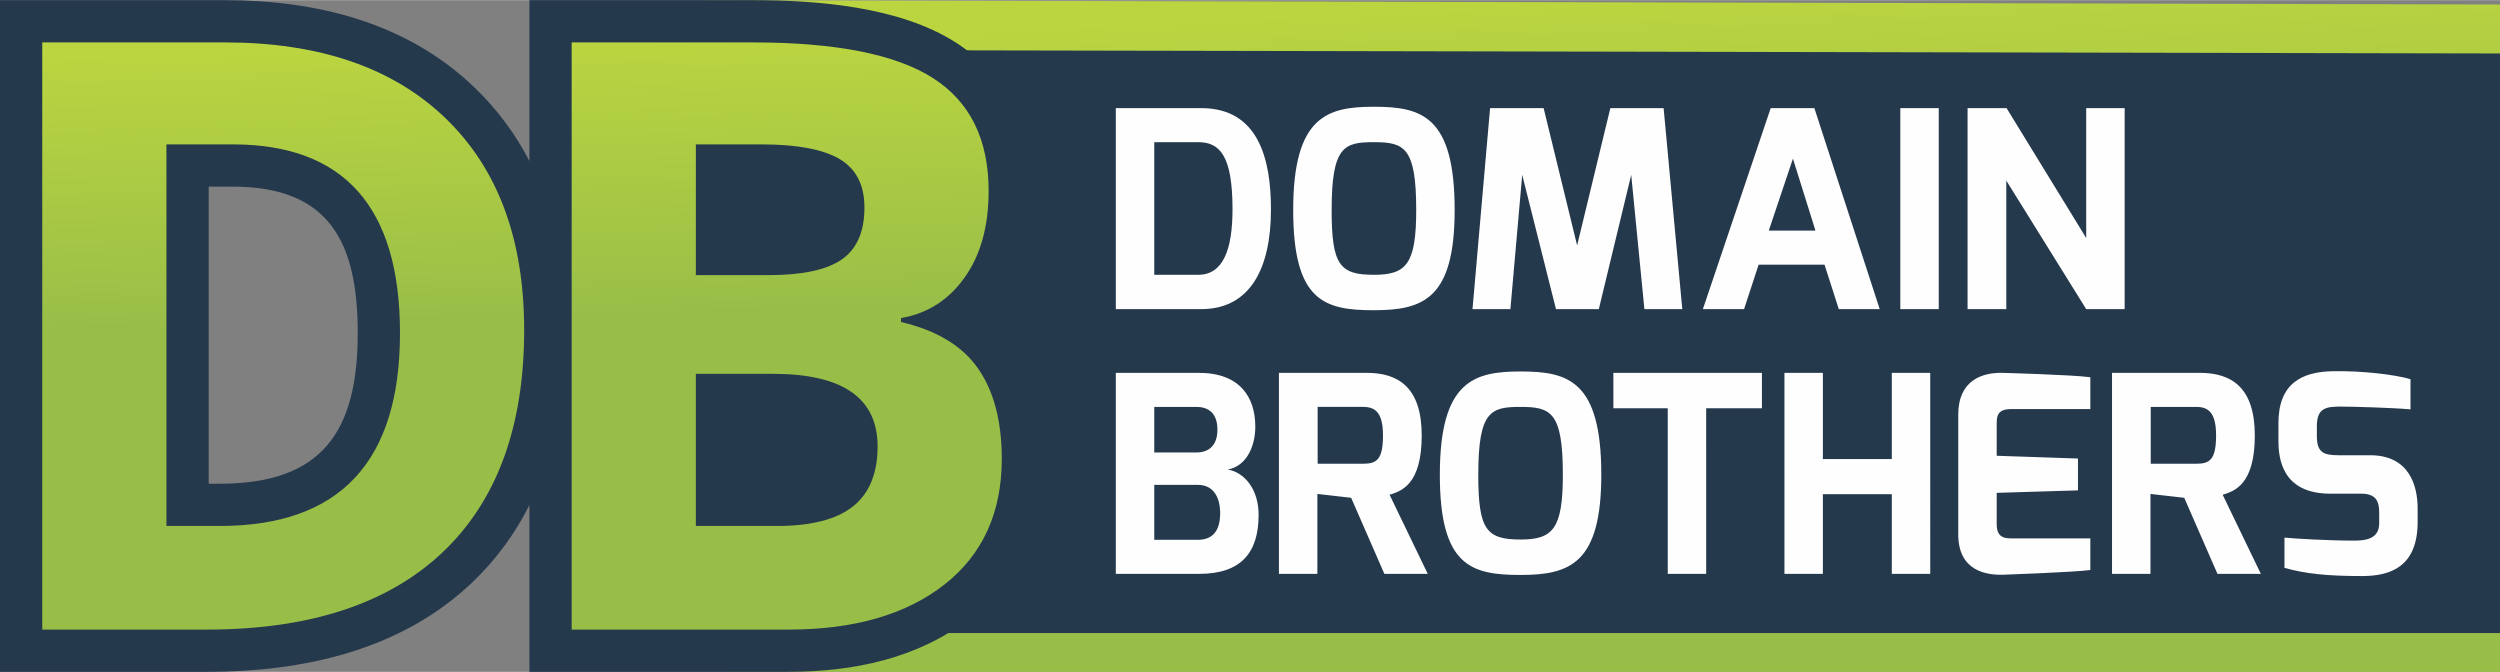 <svg clip-rule="evenodd" fill-rule="evenodd" height="672" image-rendering="optimizeQuality" shape-rendering="geometricPrecision" text-rendering="geometricPrecision" viewBox="0 0 24846.52 6675.61" width="2500" xmlns="http://www.w3.org/2000/svg" xmlns:xlink="http://www.w3.org/1999/xlink"><rect x="0" y="0" width="24846.52" height="6675.61" fill="#808080" stroke="none"/><linearGradient id="a" gradientUnits="userSpaceOnUse" x1="5177.4" x2="5107.6" y1="3154.19" y2="426.81"><stop offset="0" stop-color="#99be48"/><stop offset="1" stop-color="#bbd540"/></linearGradient><linearGradient id="b" gradientUnits="userSpaceOnUse" x1="15643.83" x2="15509.78" xlink:href="#a" y1="3127.9" y2="8"/><linearGradient id="c" gradientUnits="userSpaceOnUse" x1="5176.38" x2="5100.5" y1="3127.9" y2="8"><stop offset="0" stop-color="#25394d"/><stop offset="1" stop-color="#25394d"/></linearGradient><path d="M24846.52 6675.61V43.23L7015.23 0l-532.62 3242.49 750.81 3433.12z" fill="url(#b)"/><path d="M24846.42 529.88v5760.45H6452.43L5359.08 3324.86l936-2832.31z" fill="#25394d"/><path d="M11471.72 2729.58V1411.47h436.63c212.87 0 341.14 130.99 341.14 665.88 0 401.16-92.79 652.23-341.14 652.23zm-382.07 341.12h848.73c485.76 0 693.16-403.89 693.16-990.62 0-493.96-120.06-1007.01-693.16-1007.01h-848.73zm2145-985.16c0-635.87 125.53-674.07 420.27-674.07 302.92 0 420.27 51.85 420.27 674.07 0 537.61-98.25 644.04-420.27 644.04-341.14 0-420.27-98.24-420.27-644.04zm-382.05 0c0 908.75 311.09 996.07 802.32 996.07 491.21 0 802.32-114.62 802.32-996.07 0-936.06-330.21-1026.12-802.32-1026.12-458.48 0-802.32 90.06-802.32 1026.12zm1782.04 985.16h376.6l117.35-1334.48 335.67 1334.48h425.72L16212 1736.22l130.99 1334.48h376.61l-185.58-1997.63h-529.42l-330.21 1364.5-332.94-1364.5h-532.16zm2944.59-780.5l240.15-714.99 223.78 714.99zm-654.97 780.5h409.36l144.63-442.1h654.97l141.9 442.1h406.62l-649.49-1997.63h-433.92zm1962.16 0h382.07V1073.07h-382.07zm668.6 0h384.8V1793.53l794.14 1277.17h382.07V1073.07h-382.07v1290.82l-791.42-1290.82h-387.52zm-8083.29 1424.78v-453.02h417.53c98.25 0 210.14 40.94 210.14 226.5 0 141.91-70.96 226.52-210.14 226.52zm0 867.82v-545.8h433.91c161.02 0 221.05 133.72 221.05 281.09 0 210.12-106.43 264.71-221.05 264.71zm-382.07 338.39h829.63c420.27 0 589.46-215.58 589.46-586.73 0-253.8-139.18-420.27-305.65-450.29 193.77-35.47 272.9-242.88 272.9-425.72 0-289.29-150.09-534.88-562.17-534.88h-824.17zm2005.84-1094.33v-564.9h453c120.08 0 196.49 57.31 196.49 283.81 0 242.89-65.5 281.09-196.49 281.09zm-384.8 1094.33h382.06v-794.13l335.67 38.2 330.21 755.93h431.18l-379.34-785.94c111.9-35.49 319.3-95.53 319.3-589.48 0-477.57-231.96-622.2-545.8-622.2h-873.28zm1981.26-985.16c0-635.87 125.53-674.07 420.26-674.07 302.93 0 420.27 51.85 420.27 674.07 0 537.61-98.24 644.04-420.27 644.04-341.13 0-420.26-98.24-420.26-644.04zm-382.06 0c0 908.76 311.1 996.08 802.32 996.08s802.33-114.62 802.33-996.08c0-936.06-330.21-1026.11-802.33-1026.11-458.48 0-802.32 90.05-802.32 1026.11zm1724.71-660.43h540.36v1645.59h382.05V4056.1h553.99v-352.03h-1476.4zm1700.17 1645.59h382.07v-791.41h684.98v791.41h382.06V3704.07h-382.06v856.9h-684.98v-856.9h-382.07zm1727.47-392.98c0 368.42 283.83 409.36 461.21 401.17 0 0 695.9-24.56 851.44-46.4v-313.83h-761.39c-79.14 0-169.19 2.74-169.19-141.91v-311.11l807.79-24.56v-316.56l-807.79-27.28v-311.11c0-73.69 0-152.84 141.91-152.84h788.67v-316.55c-174.65-24.57-878.73-43.66-878.73-43.66-188.3-2.74-433.92 68.22-433.92 414.8zm1913.05-701.35v-564.9h453c120.08 0 196.49 57.31 196.49 283.81 0 242.89-65.49 281.09-196.49 281.09zm-384.79 1094.33h382.05v-794.13l335.67 38.2 330.21 755.93h431.18l-379.33-785.94c111.9-35.49 319.3-95.53 319.3-589.48 0-477.57-231.97-622.2-545.8-622.2h-873.28zm1653.78-1326.29c0 174.65 32.75 529.42 515.77 529.42h305.65c147.37 0 180.12 73.68 180.12 188.3v106.44c0 152.83-131 171.93-245.61 171.93-253.81 0-586.74-19.1-695.9-30.03v300.2c207.41 60.03 431.18 81.87 772.32 81.87 270.16 0 551.25-84.61 551.25-537.62v-133.72c0-221.05-79.14-529.43-472.12-529.43h-316.56c-152.83 0-212.86-32.75-212.86-191.02v-98.25c0-185.58 95.5-196.49 261.98-193.77 98.25 0 493.96 10.93 668.61 27.3v-300.2c-158.28-46.38-485.76-84.59-772.31-79.13-305.65 5.45-540.34 120.07-540.34 515.78z" fill="#fefefe" fill-rule="nonzero"/><path d="M5261.65 1598.91V0h2220.79c643.34 0 1455.89 64.35 2012.59 418.41 525.51 334.23 750.36 866.07 750.36 1478.18 0 393.04-85.46 778.21-315.97 1102.71-36.97 52.05-76.37 100.97-118.11 146.65 94.76 78.17 180.29 169.16 253.77 274.59 232.57 333.72 311.09 738.62 311.09 1139.13 0 633.12-227.98 1184.01-730.08 1578.14-515.6 404.74-1165.34 537.78-1808.13 537.78H5261.65V5018.34c-142.09 282.5-330.82 544.09-575.48 775.48-711.52 672.98-1679.56 881.77-2631.58 881.77H0V.01h2233.05c914.93 0 1811.37 221 2485.86 870.83 227.9 219.56 406.46 464.52 542.74 728.08zM2074.06 4805.86h111.31c1014.88 0 1369.99-516.55 1369.99-1496.68 0-902.22-280.96-1455.79-1241.95-1455.79h-239.35zm5261.66 0h387.83c134.06 0 381.54-14.31 492.66-103.04 75.24-60.06 85.89-178.58 85.89-267.1 0-49.16-5.95-111.86-34.99-153.71-91.67-132.27-446.59-148.29-584.42-148.29h-346.97zm0-2492.82h299.31c117.18 0 390-10.62 491.11-80.63 42.86-29.67 45.21-127.33 45.21-170.99 0-44.93 1.2-96.08-40.96-121.08-128.19-76.08-418.08-86.95-562.12-86.95h-232.55z" fill="url(#c)"/><path d="M7482.45 419.94H5681.59v5835.7h2156.37c652.49 0 1168.8-149.84 1548.83-448.17 380.06-298.34 569.41-715.16 569.41-1247.79 0-374.6-79.01-674.29-235.66-899.03-156.64-224.78-411.39-378.72-765.56-461.79v-39.5c262.89-44.97 474.04-179.82 632.06-403.24 159.37-223.39 238.4-509.45 238.4-859.53 0-513.57-185.28-888.17-555.79-1123.83-370.53-235.65-967.17-352.82-1787.2-352.82zm-5249.43 0H419.93v5835.7H2054.6c1021.64 0 1802.17-256.11 2342.99-766.93 540.78-512.17 811.86-1249.13 811.86-2210.86 0-900.41-260.18-1601.95-781.91-2104.59-521.72-502.67-1253.23-753.32-2194.52-753.32zm-578.93 4805.87h531.27c1193.29 0 1789.93-638.88 1789.93-1916.62 0-1250.49-554.42-1875.74-1661.89-1875.74h-659.31zm5261.67 0h807.78c340.56 0 592.57-65.38 754.67-194.8s243.83-328.29 243.83-595.29c0-480.85-345.99-721.95-1039.38-721.95h-766.9zm0-2492.83H7635c336.46 0 580.29-51.77 730.15-155.3 151.21-104.88 226.13-276.54 226.13-516.26 0-224.76-81.73-384.15-246.58-482.22-163.45-96.74-422.29-145.75-776.44-145.75h-652.5z" fill="url(#a)"/></svg>